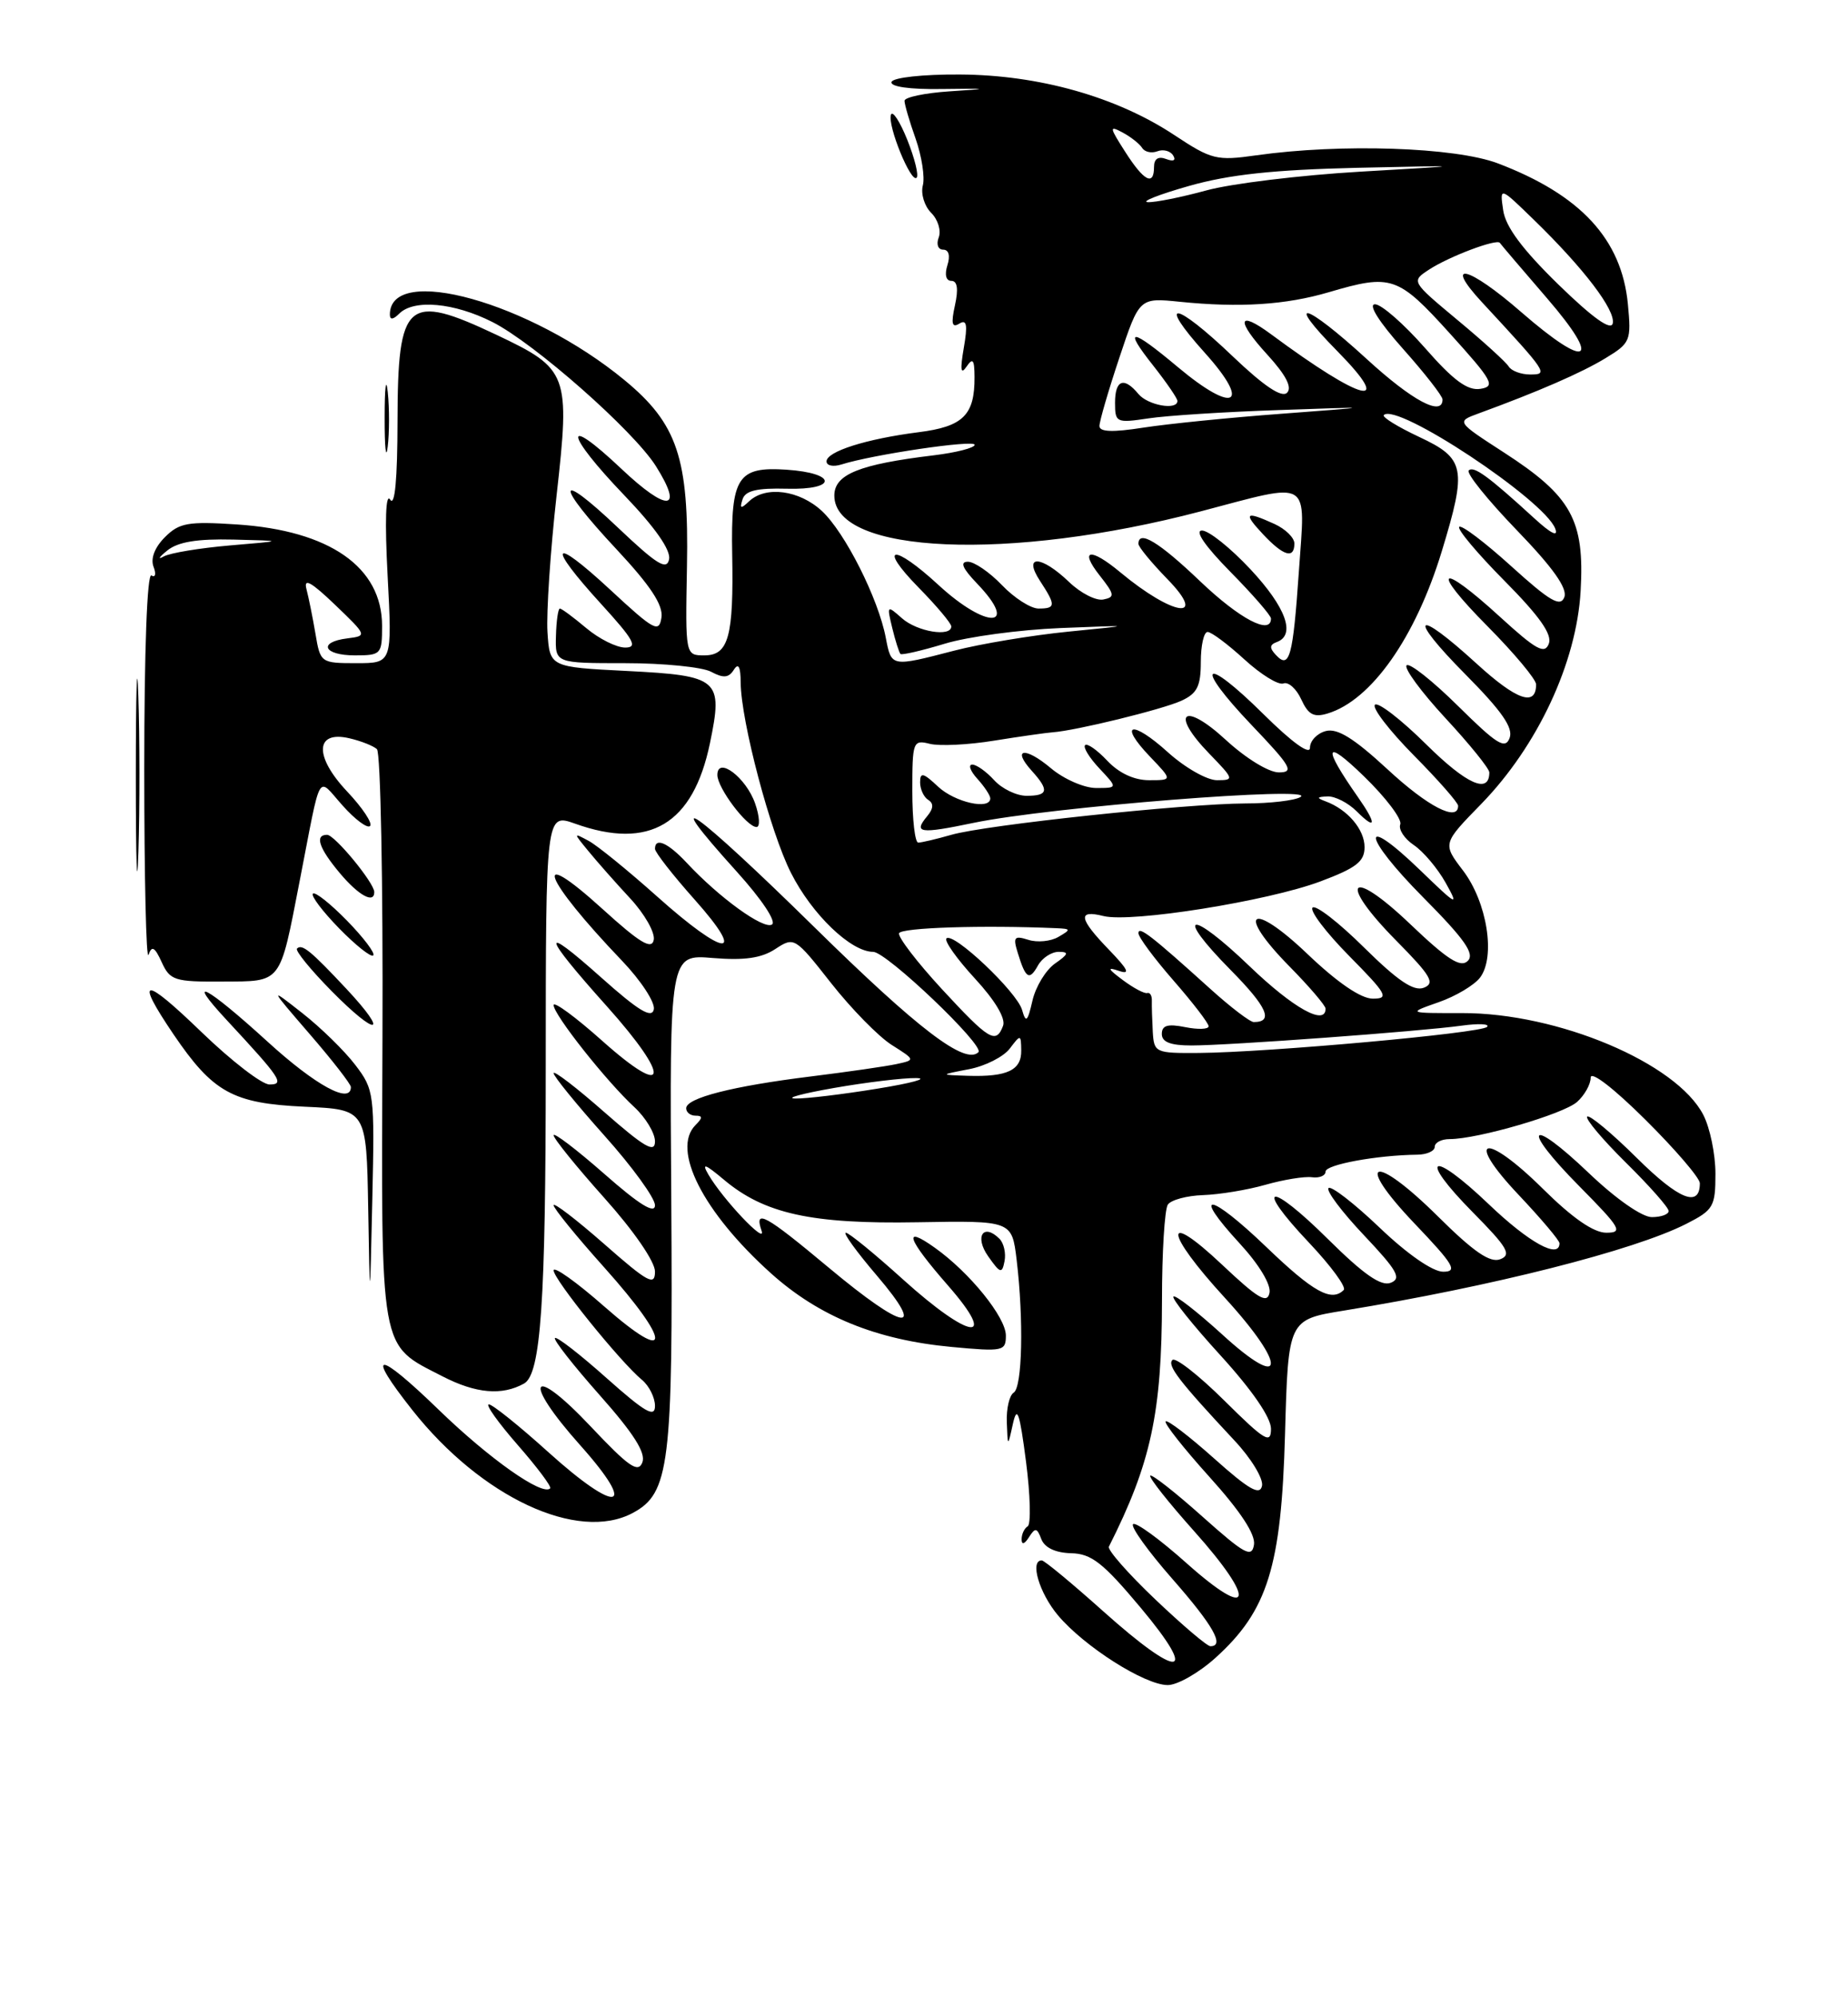 <?xml version="1.0" encoding="UTF-8" standalone="no"?>
<!DOCTYPE svg PUBLIC "-//W3C//DTD SVG 1.1//EN" "http://www.w3.org/Graphics/SVG/1.1/DTD/svg11.dtd" >
<svg xmlns="http://www.w3.org/2000/svg" xmlns:xlink="http://www.w3.org/1999/xlink" version="1.1" viewBox="0 0 237 256">
 <g >
 <path fill="currentColor"
d=" M 155.88 212.49 C 162.58 206.44 164.33 200.81 164.80 183.82 C 165.21 169.14 165.21 169.14 172.36 167.98 C 191.36 164.88 209.54 160.28 216.25 156.87 C 219.75 155.09 220.00 154.66 220.00 150.43 C 220.00 147.94 219.30 144.55 218.44 142.89 C 215.00 136.24 199.80 129.82 187.50 129.85 C 180.50 129.86 180.50 129.86 184.49 128.46 C 186.68 127.70 189.08 126.27 189.82 125.29 C 191.83 122.61 190.71 115.62 187.62 111.57 C 185.00 108.13 185.00 108.13 189.96 103.05 C 197.20 95.61 202.19 84.93 202.71 75.75 C 203.23 66.65 201.54 63.60 192.88 58.00 C 186.76 54.04 186.76 54.04 189.63 52.99 C 197.21 50.22 202.86 47.77 205.90 45.91 C 209.10 43.97 209.22 43.67 208.77 38.97 C 207.97 30.66 202.72 24.98 192.10 20.94 C 186.60 18.86 171.97 18.37 161.10 19.91 C 156.02 20.63 155.38 20.47 150.60 17.31 C 143.20 12.41 133.23 9.60 123.09 9.55 C 118.35 9.52 114.54 9.94 114.34 10.50 C 114.13 11.11 116.65 11.47 120.75 11.41 C 126.96 11.33 127.04 11.36 121.75 11.71 C 118.59 11.92 116.00 12.47 116.00 12.92 C 116.00 13.38 116.64 15.57 117.43 17.79 C 118.21 20.02 118.63 22.71 118.35 23.77 C 118.07 24.83 118.55 26.41 119.42 27.28 C 120.29 28.14 120.72 29.56 120.39 30.43 C 120.05 31.31 120.30 32.00 120.96 32.00 C 121.68 32.00 121.89 32.78 121.50 34.00 C 121.12 35.21 121.32 36.00 122.01 36.00 C 122.78 36.00 122.93 37.04 122.47 39.13 C 121.95 41.49 122.09 42.06 123.03 41.48 C 123.98 40.89 124.12 41.63 123.60 44.61 C 123.12 47.40 123.21 48.08 123.95 47.00 C 124.76 45.81 124.97 46.08 124.98 48.32 C 125.01 53.21 123.52 54.68 117.79 55.40 C 111.08 56.26 106.00 57.87 106.00 59.14 C 106.00 59.69 106.85 59.86 107.89 59.54 C 111.91 58.26 125.00 56.33 125.00 57.01 C 125.00 57.40 122.64 58.01 119.75 58.36 C 110.19 59.51 107.00 60.80 107.00 63.52 C 107.00 71.02 129.47 71.99 154.00 65.54 C 168.36 61.76 167.41 61.19 166.58 73.19 C 165.82 84.21 165.38 85.82 163.64 83.96 C 162.78 83.05 162.81 82.64 163.75 82.29 C 166.21 81.39 164.92 77.83 160.36 72.96 C 157.81 70.23 155.02 68.00 154.15 68.00 C 153.17 68.00 154.55 70.00 157.78 73.28 C 160.65 76.19 163.00 78.89 163.00 79.28 C 163.00 81.45 158.99 79.34 153.91 74.50 C 148.64 69.47 146.00 67.87 146.00 69.71 C 146.00 70.10 147.67 72.12 149.70 74.21 C 155.00 79.64 150.45 78.99 143.67 73.35 C 139.84 70.16 138.37 70.38 141.02 73.75 C 142.96 76.21 143.01 76.54 141.50 76.84 C 140.56 77.03 138.58 76.02 137.10 74.59 C 133.50 71.15 131.16 71.07 133.38 74.46 C 135.43 77.59 135.41 78.00 133.19 78.00 C 132.19 78.00 130.08 76.65 128.50 75.00 C 126.92 73.35 124.95 72.00 124.13 72.00 C 123.07 72.00 123.43 72.84 125.31 74.80 C 130.80 80.53 126.57 80.70 120.38 75.00 C 114.57 69.64 112.48 69.87 117.79 75.29 C 120.11 77.65 122.00 79.90 122.00 80.29 C 122.00 81.69 117.62 80.97 115.68 79.25 C 113.75 77.54 113.72 77.57 114.43 80.50 C 114.83 82.15 115.31 83.64 115.48 83.82 C 115.66 83.99 118.21 83.40 121.15 82.51 C 124.09 81.61 130.78 80.71 136.00 80.50 C 145.50 80.12 145.50 80.12 137.00 80.96 C 132.32 81.43 125.74 82.52 122.36 83.40 C 114.27 85.50 114.32 85.51 113.60 81.75 C 112.64 76.71 108.37 68.25 105.40 65.49 C 102.50 62.81 98.21 62.24 96.07 64.25 C 95.01 65.26 94.84 65.21 95.23 64.00 C 95.58 62.89 97.07 62.54 100.90 62.64 C 107.44 62.82 107.38 60.63 100.83 60.20 C 94.60 59.79 93.72 61.15 93.90 70.98 C 94.10 81.60 93.44 84.00 90.34 84.00 C 87.89 84.00 87.89 84.00 88.10 72.63 C 88.36 58.72 86.88 54.32 80.09 48.72 C 68.01 38.76 50.00 33.73 50.00 40.32 C 50.00 41.02 50.42 40.98 51.20 40.20 C 53.08 38.32 58.24 38.79 63.16 41.28 C 68.54 44.00 81.25 55.20 84.12 59.75 C 87.75 65.52 85.60 65.68 79.68 60.08 C 72.09 52.91 72.41 55.51 80.09 63.51 C 84.01 67.60 86.04 70.50 85.81 71.68 C 85.51 73.15 84.24 72.36 79.22 67.60 C 71.24 60.03 71.14 61.94 79.08 70.42 C 83.43 75.08 85.06 77.55 84.83 79.14 C 84.53 81.16 83.91 80.83 78.25 75.58 C 70.71 68.59 70.03 69.68 77.10 77.42 C 81.29 82.01 81.84 83.00 80.18 83.00 C 79.06 83.00 76.82 81.88 75.18 80.50 C 73.55 79.13 72.03 78.00 71.80 78.00 C 71.58 78.00 71.35 79.58 71.30 81.50 C 71.20 85.00 71.20 85.00 80.16 85.00 C 85.10 85.00 90.06 85.50 91.19 86.10 C 92.78 86.95 93.45 86.89 94.11 85.85 C 94.70 84.92 94.98 85.44 94.99 87.50 C 95.03 92.42 98.79 106.66 101.44 111.88 C 104.14 117.22 109.13 122.00 111.98 122.00 C 113.69 122.00 126.31 134.02 125.48 134.86 C 123.80 136.53 117.79 131.96 104.39 118.79 C 89.07 103.75 84.01 100.14 94.52 111.76 C 97.69 115.27 99.60 118.13 99.00 118.50 C 97.92 119.17 92.24 115.06 88.08 110.60 C 85.66 108.01 84.00 107.28 84.00 108.80 C 84.00 109.24 86.29 112.17 89.08 115.30 C 95.90 122.95 93.03 122.73 84.30 114.93 C 80.56 111.59 76.60 108.37 75.50 107.78 C 73.51 106.71 73.51 106.72 75.47 109.10 C 76.55 110.42 78.95 113.14 80.81 115.14 C 82.67 117.14 84.03 119.54 83.84 120.47 C 83.58 121.77 82.06 120.86 77.25 116.49 C 67.95 108.06 69.65 112.57 79.76 123.13 C 82.20 125.68 84.04 128.49 83.85 129.38 C 83.59 130.59 81.88 129.55 77.09 125.28 C 69.19 118.23 69.47 119.66 77.82 128.97 C 86.10 138.21 85.75 141.00 77.25 133.42 C 73.81 130.35 71.00 128.29 71.00 128.83 C 71.00 130.05 77.80 138.64 81.37 141.92 C 82.81 143.26 84.00 145.23 84.00 146.30 C 84.00 147.84 82.66 147.06 77.50 142.54 C 73.93 139.40 71.00 137.16 71.00 137.55 C 71.00 137.95 73.93 141.54 77.50 145.54 C 81.08 149.53 84.00 153.56 84.00 154.48 C 84.00 155.65 82.00 154.42 77.50 150.46 C 73.92 147.32 71.00 145.10 71.00 145.51 C 71.00 145.93 73.92 149.54 77.50 153.54 C 81.30 157.78 84.00 161.71 84.00 162.98 C 84.00 164.87 83.11 164.39 77.50 159.46 C 73.92 156.32 71.00 154.08 71.00 154.48 C 71.00 154.88 73.92 158.47 77.50 162.46 C 86.19 172.17 86.19 175.09 77.50 167.46 C 73.93 164.32 71.00 162.24 71.00 162.83 C 71.00 163.97 79.57 174.59 82.34 176.87 C 83.25 177.63 84.00 179.13 84.00 180.20 C 84.00 181.76 82.74 181.03 77.79 176.63 C 74.37 173.58 71.39 171.27 71.17 171.50 C 70.95 171.72 73.53 175.01 76.90 178.81 C 81.27 183.73 82.85 186.22 82.38 187.44 C 81.84 188.85 80.62 187.99 75.75 182.83 C 68.05 174.67 66.87 176.80 74.42 185.25 C 81.91 193.64 79.24 194.18 70.26 186.07 C 66.56 182.73 63.15 180.00 62.69 180.00 C 62.22 180.00 63.89 182.34 66.39 185.20 C 68.89 188.06 70.77 190.56 70.56 190.77 C 69.56 191.78 62.76 186.99 56.25 180.68 C 48.32 173.00 46.79 173.03 52.88 180.73 C 61.73 191.92 74.10 197.69 81.15 193.92 C 85.87 191.39 86.31 187.77 86.09 153.91 C 85.87 122.32 85.87 122.32 91.42 122.79 C 95.46 123.12 97.65 122.81 99.43 121.64 C 101.86 120.05 101.94 120.10 106.58 126.00 C 109.17 129.29 112.66 132.85 114.34 133.92 C 117.41 135.86 117.41 135.86 114.95 136.39 C 113.60 136.68 108.67 137.39 104.00 137.97 C 93.95 139.21 88.00 140.73 88.00 142.05 C 88.00 142.57 88.54 143.00 89.20 143.00 C 90.13 143.00 90.13 143.27 89.20 144.20 C 86.07 147.33 90.16 155.37 98.87 163.20 C 105.05 168.75 112.39 171.74 122.03 172.64 C 128.66 173.26 129.00 173.18 129.00 171.18 C 129.00 168.84 124.35 163.09 119.88 159.92 C 115.70 156.94 116.34 158.78 121.58 164.77 C 128.12 172.25 124.42 171.76 115.82 164.00 C 112.17 160.70 108.86 158.00 108.47 158.00 C 108.08 158.00 109.87 160.47 112.46 163.50 C 118.92 171.07 116.01 170.60 106.31 162.50 C 98.14 155.68 96.68 154.87 97.67 157.75 C 98.33 159.67 92.68 153.70 90.84 150.53 C 89.96 149.02 90.41 149.17 92.82 151.19 C 98.02 155.57 104.05 156.90 117.64 156.66 C 129.77 156.45 129.77 156.45 130.38 161.47 C 131.30 169.18 131.11 177.81 130.00 178.50 C 129.45 178.84 129.05 180.55 129.12 182.31 C 129.24 185.50 129.24 185.50 129.90 182.50 C 130.44 180.08 130.76 181.01 131.58 187.32 C 132.14 191.62 132.23 195.36 131.80 195.63 C 131.36 195.90 131.01 196.65 131.02 197.31 C 131.02 198.04 131.39 197.93 131.96 197.03 C 132.76 195.77 132.99 195.80 133.55 197.28 C 133.97 198.37 135.36 199.03 137.36 199.08 C 139.98 199.14 141.46 200.30 146.30 206.08 C 153.86 215.11 151.33 215.33 141.46 206.50 C 137.47 202.93 133.93 200.00 133.60 200.00 C 132.04 200.00 133.28 204.18 135.68 207.04 C 139.05 211.04 146.78 215.96 149.75 215.98 C 150.98 215.99 153.74 214.42 155.88 212.49 Z  M 67.21 177.33 C 69.36 176.13 69.99 166.94 69.99 136.87 C 70.00 104.24 70.00 104.24 73.75 105.57 C 83.31 108.99 88.89 105.65 91.05 95.25 C 92.75 87.05 92.24 86.60 80.40 86.00 C 70.50 85.50 70.50 85.50 70.21 81.00 C 70.06 78.53 70.58 70.65 71.38 63.50 C 73.13 47.91 72.89 47.28 63.68 42.92 C 52.17 37.48 51.01 38.49 50.98 53.95 C 50.97 61.43 50.64 64.98 50.04 64.04 C 49.46 63.12 49.34 66.75 49.71 73.79 C 50.30 85.00 50.30 85.00 45.70 85.00 C 41.15 85.00 41.08 84.95 40.46 81.25 C 40.11 79.19 39.59 76.60 39.30 75.50 C 38.92 74.04 39.90 74.58 42.95 77.50 C 47.09 81.47 47.10 81.50 44.56 81.82 C 40.73 82.29 41.47 84.00 45.50 84.00 C 48.88 84.00 49.00 83.87 49.00 80.22 C 49.00 72.69 42.28 68.00 30.37 67.22 C 24.11 66.81 22.99 67.01 21.15 68.85 C 19.84 70.16 19.29 71.59 19.69 72.64 C 20.05 73.57 19.93 74.07 19.42 73.76 C 18.87 73.42 18.50 83.38 18.50 98.57 C 18.50 112.52 18.75 123.23 19.05 122.37 C 19.47 121.16 19.85 121.38 20.74 123.33 C 21.80 125.66 22.39 125.85 28.51 125.81 C 36.21 125.77 35.84 126.25 38.42 112.98 C 41.27 98.36 40.60 99.53 43.94 103.25 C 45.53 105.04 47.12 106.22 47.46 105.87 C 47.81 105.52 46.49 103.54 44.53 101.46 C 40.26 96.94 40.40 93.59 44.82 94.63 C 46.29 94.97 47.88 95.60 48.34 96.02 C 48.81 96.45 49.13 113.09 49.05 133.00 C 48.89 173.94 48.58 172.20 56.77 176.42 C 61.03 178.61 64.38 178.91 67.21 177.33 Z  M 45.56 136.49 C 44.19 134.69 41.14 131.71 38.78 129.86 C 34.50 126.50 34.50 126.50 39.75 132.58 C 42.64 135.92 45.00 138.96 45.00 139.33 C 45.00 141.60 40.46 139.12 34.30 133.50 C 26.48 126.37 23.59 124.84 29.08 130.75 C 36.02 138.22 36.54 139.00 34.56 139.00 C 33.59 139.00 29.70 136.00 25.90 132.34 C 18.37 125.06 17.21 125.13 22.25 132.57 C 27.32 140.03 29.85 141.43 39.07 141.85 C 47.00 142.21 47.00 142.21 47.22 154.86 C 47.44 167.50 47.44 167.50 47.75 153.63 C 48.05 140.16 47.99 139.67 45.56 136.49 Z  M 128.18 158.78 C 126.12 156.72 124.95 158.49 126.72 161.01 C 128.28 163.23 128.51 163.30 128.83 161.64 C 129.03 160.62 128.73 159.33 128.18 158.78 Z  M 44.44 126.76 C 39.84 121.85 38.73 120.94 38.09 121.58 C 37.83 121.84 39.82 124.28 42.50 127.00 C 48.36 132.95 50.03 132.74 44.44 126.76 Z  M 44.50 118.00 C 42.37 115.82 40.40 114.26 40.13 114.54 C 39.85 114.81 41.37 116.82 43.50 119.00 C 45.63 121.18 47.60 122.74 47.87 122.46 C 48.15 122.19 46.63 120.18 44.50 118.00 Z  M 17.74 89.20 C 17.57 83.86 17.42 88.50 17.42 99.50 C 17.42 110.50 17.57 114.86 17.75 109.20 C 17.93 103.53 17.92 94.53 17.74 89.20 Z  M 48.00 114.34 C 48.00 113.16 42.92 107.00 41.95 107.00 C 40.32 107.00 40.90 108.72 43.59 111.92 C 45.99 114.78 48.00 115.88 48.00 114.34 Z  M 96.84 102.98 C 95.68 99.65 92.00 96.88 92.00 99.33 C 92.00 100.99 95.77 106.00 97.02 106.00 C 97.50 106.00 97.42 104.64 96.84 102.98 Z  M 166.00 69.66 C 166.00 68.92 164.85 67.80 163.45 67.16 C 159.69 65.45 159.39 65.72 162.00 68.50 C 164.61 71.28 166.00 71.68 166.00 69.66 Z  M 49.73 50.27 C 49.51 48.20 49.33 49.65 49.33 53.50 C 49.32 57.35 49.50 59.05 49.72 57.27 C 49.94 55.50 49.95 52.35 49.73 50.27 Z  M 116.36 17.93 C 115.41 15.56 114.46 14.11 114.26 14.71 C 113.80 16.09 116.83 23.50 117.55 22.78 C 117.85 22.49 117.31 20.31 116.36 17.93 Z  M 148.15 204.99 C 144.68 201.69 142.01 198.65 142.21 198.24 C 147.61 187.55 149.00 181.10 149.02 166.70 C 149.02 160.54 149.36 155.01 149.77 154.40 C 150.17 153.80 152.20 153.25 154.28 153.18 C 156.37 153.11 159.97 152.52 162.28 151.86 C 164.60 151.20 167.29 150.76 168.25 150.89 C 169.21 151.02 170.00 150.69 170.00 150.16 C 170.00 149.27 176.59 148.06 181.75 148.00 C 182.99 147.99 184.00 147.53 184.00 146.99 C 184.00 146.44 184.86 146.00 185.92 146.00 C 189.51 146.00 200.49 142.80 202.25 141.24 C 203.21 140.39 204.00 138.98 204.00 138.12 C 204.00 137.21 206.93 139.46 211.00 143.50 C 214.85 147.32 218.00 150.99 218.00 151.66 C 218.00 154.84 215.31 153.76 209.93 148.43 C 206.70 145.23 203.83 142.84 203.55 143.12 C 203.28 143.39 205.51 146.05 208.52 149.02 C 211.54 152.00 214.00 154.78 214.00 155.22 C 214.00 155.65 213.03 156.00 211.84 156.00 C 210.58 156.00 207.22 153.65 203.79 150.38 C 196.01 142.96 194.94 144.36 202.53 152.03 C 207.85 157.41 208.20 158.00 206.00 158.00 C 204.37 158.00 201.66 156.12 197.88 152.38 C 190.41 144.99 187.69 145.68 194.78 153.17 C 197.65 156.21 200.00 158.99 200.00 159.35 C 200.00 161.43 196.09 159.28 190.92 154.34 C 183.49 147.25 181.74 148.15 188.89 155.39 C 193.34 159.89 193.89 160.83 192.40 161.40 C 191.10 161.90 189.00 160.46 184.42 155.92 C 176.16 147.73 173.51 148.53 181.42 156.83 C 186.46 162.11 186.98 163.00 185.08 163.00 C 183.74 163.00 180.49 160.75 176.92 157.34 C 173.66 154.23 170.71 151.95 170.38 152.28 C 170.05 152.62 172.09 155.33 174.92 158.32 C 179.21 162.86 179.78 163.87 178.35 164.42 C 177.11 164.90 174.89 163.35 170.34 158.85 C 162.74 151.31 160.69 151.68 167.88 159.28 C 170.69 162.25 172.69 164.98 172.33 165.34 C 170.76 166.91 168.43 165.62 162.41 159.84 C 155.12 152.84 152.66 152.51 158.99 159.38 C 161.46 162.06 163.02 164.64 162.81 165.70 C 162.52 167.15 161.34 166.45 156.73 162.10 C 149.07 154.89 149.31 157.87 157.08 166.34 C 165.14 175.14 164.88 178.49 156.72 171.02 C 153.53 168.12 150.73 165.94 150.49 166.18 C 150.24 166.42 152.96 169.82 156.52 173.72 C 160.57 178.16 163.00 181.69 163.00 183.13 C 163.00 185.14 162.22 184.67 157.03 179.53 C 153.74 176.27 150.74 173.93 150.36 174.31 C 149.65 175.01 151.22 177.04 158.32 184.64 C 160.45 186.91 162.04 189.52 161.85 190.44 C 161.58 191.73 160.18 190.93 155.70 186.93 C 152.52 184.09 149.72 181.95 149.49 182.18 C 149.26 182.41 151.78 185.61 155.10 189.29 C 159.09 193.71 161.03 196.66 160.82 197.99 C 160.54 199.72 159.63 199.22 154.20 194.38 C 150.74 191.29 147.73 188.93 147.52 189.14 C 147.31 189.36 149.84 192.56 153.14 196.25 C 161.21 205.27 160.61 207.88 152.20 200.38 C 148.74 197.29 145.64 195.03 145.31 195.36 C 144.98 195.68 147.25 198.84 150.36 202.38 C 155.60 208.35 157.10 211.00 155.23 211.00 C 154.81 211.00 151.63 208.30 148.15 204.99 Z  M 107.00 139.44 C 111.12 138.72 115.85 138.15 117.50 138.18 C 119.15 138.21 116.90 138.83 112.50 139.54 C 108.10 140.26 103.38 140.83 102.00 140.80 C 100.62 140.77 102.88 140.16 107.00 139.44 Z  M 124.28 137.04 C 126.36 136.64 128.70 135.45 129.50 134.40 C 130.89 132.56 130.94 132.56 130.97 134.64 C 131.01 137.17 129.18 138.04 124.17 137.89 C 120.50 137.77 120.50 137.77 124.28 137.04 Z  M 147.84 132.25 C 147.76 130.74 147.70 128.96 147.72 128.29 C 147.75 127.62 147.48 127.17 147.13 127.28 C 146.78 127.39 145.38 126.65 144.00 125.62 C 142.05 124.17 141.94 123.91 143.50 124.44 C 145.00 124.95 144.69 124.29 142.25 121.76 C 138.35 117.73 138.15 116.57 141.51 117.41 C 145.05 118.30 162.56 115.51 169.32 112.98 C 173.94 111.25 175.00 110.43 175.00 108.58 C 175.00 106.31 172.82 103.75 170.00 102.71 C 168.81 102.27 168.86 102.14 170.25 102.08 C 171.21 102.04 172.90 102.90 174.00 104.00 C 176.51 106.51 176.58 105.63 174.14 102.15 C 169.56 95.61 169.85 94.58 174.90 99.48 C 177.73 102.22 179.83 105.00 179.58 105.66 C 179.33 106.31 180.11 107.50 181.31 108.31 C 182.51 109.11 184.35 111.28 185.39 113.13 C 187.14 116.26 186.91 116.15 182.16 111.56 C 174.34 104.01 174.66 107.10 182.52 115.02 C 187.85 120.39 189.15 122.25 188.24 123.16 C 187.32 124.08 185.63 123.00 180.85 118.44 C 173.06 111.01 171.48 112.88 179.06 120.56 C 183.53 125.08 184.08 126.03 182.60 126.60 C 181.31 127.10 179.27 125.72 174.94 121.45 C 171.70 118.24 168.73 115.94 168.33 116.33 C 167.94 116.73 170.05 119.51 173.02 122.52 C 177.88 127.44 178.19 128.00 176.06 128.00 C 174.53 128.00 171.53 125.95 167.67 122.27 C 160.43 115.36 158.40 116.79 165.38 123.88 C 167.92 126.46 170.00 128.89 170.00 129.28 C 170.00 131.53 165.87 129.23 160.29 123.88 C 152.58 116.47 150.46 116.87 157.83 124.33 C 162.52 129.08 163.37 131.00 160.79 131.00 C 160.31 131.00 157.80 129.08 155.21 126.74 C 147.68 119.94 146.00 118.63 146.00 119.61 C 146.00 120.12 148.03 122.85 150.50 125.68 C 152.97 128.51 155.00 131.14 155.00 131.54 C 155.00 131.93 153.65 131.98 152.00 131.65 C 149.75 131.20 149.00 131.42 149.00 132.53 C 149.00 133.57 150.12 134.00 152.80 134.00 C 157.55 134.00 182.13 132.20 187.46 131.46 C 189.64 131.16 191.10 131.23 190.71 131.62 C 189.91 132.43 162.58 134.89 153.75 134.96 C 148.17 135.00 148.00 134.92 147.84 132.25 Z  M 120.75 126.73 C 117.59 123.30 115.14 120.10 115.30 119.62 C 115.54 118.89 126.10 118.56 135.50 118.97 C 137.36 119.05 137.37 119.14 135.73 120.09 C 134.76 120.66 133.02 120.83 131.88 120.46 C 130.07 119.89 129.89 120.10 130.53 122.15 C 131.54 125.45 132.01 125.74 133.12 123.74 C 133.66 122.78 134.85 122.00 135.77 122.00 C 137.13 122.00 137.04 122.29 135.30 123.50 C 134.12 124.33 132.82 126.46 132.41 128.25 C 131.78 130.98 131.57 131.17 131.08 129.45 C 130.43 127.14 122.25 119.41 121.38 120.28 C 121.07 120.59 122.71 122.90 125.02 125.41 C 127.62 128.22 129.00 130.55 128.64 131.48 C 127.73 133.87 126.87 133.35 120.75 126.73 Z  M 117.00 101.39 C 117.00 95.04 117.09 94.80 119.25 95.34 C 120.49 95.65 124.20 95.47 127.50 94.93 C 130.80 94.40 134.18 93.92 135.00 93.86 C 137.93 93.66 149.04 90.94 151.50 89.82 C 153.53 88.89 154.00 87.96 154.00 84.84 C 154.00 82.73 154.39 81.00 154.87 81.00 C 155.36 81.00 157.48 82.59 159.59 84.52 C 161.71 86.46 163.96 87.85 164.60 87.60 C 165.23 87.36 166.26 88.28 166.88 89.64 C 167.78 91.60 168.49 91.99 170.26 91.45 C 175.87 89.76 181.54 81.71 184.91 70.64 C 188.15 60.01 187.90 58.76 182.00 56.00 C 179.25 54.71 177.21 53.45 177.47 53.20 C 179.13 51.54 198.05 64.07 199.45 67.75 C 199.88 68.87 198.93 68.41 196.81 66.47 C 190.89 61.05 189.00 59.67 188.36 60.30 C 188.02 60.65 190.78 64.07 194.49 67.92 C 199.17 72.76 201.05 75.42 200.62 76.54 C 200.12 77.85 198.78 77.07 193.83 72.59 C 190.44 69.52 187.43 67.24 187.14 67.53 C 186.85 67.82 189.46 70.93 192.94 74.44 C 197.45 78.99 199.09 81.32 198.63 82.51 C 198.10 83.90 197.01 83.30 192.41 79.10 C 184.53 71.89 183.32 72.76 190.78 80.28 C 194.20 83.73 197.00 87.08 197.00 87.72 C 197.00 90.62 194.52 89.76 189.39 85.08 C 181.45 77.82 180.37 78.80 187.92 86.42 C 192.62 91.16 194.10 93.29 193.60 94.60 C 193.03 96.08 191.97 95.41 186.99 90.49 C 183.72 87.26 180.75 84.91 180.39 85.28 C 180.03 85.64 182.26 88.68 185.36 92.03 C 188.46 95.37 191.00 98.51 191.00 99.00 C 191.00 101.83 188.11 100.55 182.93 95.43 C 179.70 92.23 176.73 89.94 176.33 90.33 C 175.94 90.73 178.18 93.64 181.31 96.81 C 184.44 99.97 187.00 102.88 187.00 103.28 C 187.00 105.40 183.09 103.38 177.92 98.58 C 173.64 94.63 171.52 93.31 170.03 93.70 C 168.92 93.99 168.00 94.95 168.00 95.84 C 168.00 96.82 165.71 95.17 162.03 91.53 C 154.27 83.85 153.01 85.06 160.53 92.95 C 165.58 98.24 166.02 99.00 164.01 99.00 C 162.71 99.00 159.76 97.19 157.18 94.81 C 151.78 89.84 150.00 91.35 155.08 96.59 C 158.27 99.88 158.31 100.00 156.07 100.00 C 154.79 100.00 151.96 98.39 149.78 96.42 C 145.12 92.21 143.35 92.67 147.51 97.01 C 150.37 100.00 150.37 100.00 147.36 100.00 C 145.44 100.00 143.50 99.09 142.00 97.50 C 140.71 96.13 139.43 95.23 139.16 95.51 C 138.88 95.78 139.71 97.13 141.00 98.50 C 143.35 101.00 143.35 101.00 140.57 101.00 C 139.04 101.00 136.43 99.86 134.77 98.46 C 131.44 95.66 129.71 95.92 132.34 98.82 C 134.58 101.30 134.43 102.00 131.65 102.00 C 130.37 102.00 128.50 101.10 127.50 100.00 C 126.50 98.90 125.24 98.00 124.69 98.00 C 124.14 98.00 124.43 98.82 125.35 99.83 C 126.26 100.83 127.00 101.96 127.00 102.33 C 127.00 103.86 122.46 102.84 120.31 100.83 C 118.41 99.04 118.00 98.94 118.00 100.27 C 118.00 101.16 118.47 102.17 119.05 102.53 C 119.76 102.97 119.72 103.64 118.91 104.61 C 117.10 106.79 117.94 106.91 124.85 105.47 C 134.58 103.44 169.05 100.72 166.79 102.15 C 166.08 102.60 162.90 102.98 159.72 102.98 C 152.04 103.01 126.41 105.73 122.01 107.00 C 120.09 107.55 118.17 108.00 117.76 108.00 C 117.34 108.00 117.00 105.03 117.00 101.39 Z  M 141.00 54.60 C 141.00 54.00 142.15 50.05 143.56 45.83 C 146.12 38.15 146.12 38.15 151.31 38.68 C 159.00 39.46 164.90 39.08 170.43 37.45 C 178.45 35.09 179.27 35.37 185.95 42.75 C 191.45 48.83 191.83 49.53 189.85 49.84 C 188.21 50.10 186.39 48.76 182.74 44.59 C 180.04 41.52 177.16 39.00 176.34 39.00 C 175.43 39.00 176.83 41.23 179.92 44.70 C 182.71 47.83 185.00 50.76 185.00 51.20 C 185.00 53.44 181.12 51.37 175.26 46.00 C 167.33 38.74 164.62 38.02 171.50 45.00 C 178.98 52.60 174.74 51.53 163.02 42.85 C 158.70 39.66 158.46 41.02 162.55 45.48 C 164.92 48.08 165.74 49.66 165.06 50.34 C 164.38 51.02 162.11 49.50 158.10 45.68 C 150.62 38.54 148.25 38.26 154.54 45.25 C 160.54 51.92 158.29 53.11 151.09 47.08 C 144.98 41.96 143.96 41.90 147.92 46.89 C 149.61 49.04 151.00 51.06 151.00 51.39 C 151.00 52.63 147.20 51.95 146.00 50.50 C 144.14 48.25 143.00 48.68 143.00 51.63 C 143.00 54.16 143.17 54.24 147.25 53.63 C 149.59 53.27 157.12 52.79 164.00 52.56 C 176.50 52.12 176.50 52.12 164.39 53.03 C 157.73 53.52 149.74 54.33 146.64 54.81 C 142.68 55.43 141.00 55.37 141.00 54.60 Z  M 193.48 46.97 C 193.14 46.41 190.18 43.72 186.91 41.01 C 180.97 36.06 180.97 36.06 183.28 34.55 C 185.85 32.87 191.96 30.57 192.35 31.13 C 192.49 31.34 195.22 34.54 198.42 38.25 C 205.52 46.48 203.67 47.46 195.09 40.00 C 188.33 34.11 185.01 33.29 190.07 38.75 C 198.49 47.84 198.60 48.00 196.23 48.00 C 195.07 48.00 193.83 47.54 193.48 46.97 Z  M 199.86 36.47 C 195.25 31.97 193.09 29.08 192.78 26.96 C 192.33 23.91 192.33 23.91 196.75 28.21 C 203.14 34.42 207.20 39.76 206.83 41.45 C 206.61 42.43 204.26 40.75 199.86 36.47 Z  M 152.50 23.83 C 157.64 22.37 163.34 21.76 174.00 21.51 C 188.50 21.19 188.50 21.19 174.50 22.00 C 166.80 22.45 157.89 23.53 154.70 24.41 C 151.51 25.28 148.14 25.96 147.20 25.91 C 146.27 25.86 148.65 24.92 152.50 23.83 Z  M 144.29 19.44 C 142.26 16.27 142.24 16.06 143.98 16.99 C 145.03 17.55 146.15 18.44 146.48 18.96 C 146.80 19.48 147.68 19.68 148.43 19.39 C 149.18 19.10 150.09 19.34 150.45 19.92 C 150.85 20.56 150.50 20.74 149.55 20.38 C 148.55 20.00 148.00 20.35 148.00 21.39 C 148.00 23.91 146.70 23.22 144.29 19.44 Z  M 21.44 70.57 C 22.82 69.45 25.27 69.05 29.94 69.16 C 36.50 69.32 36.50 69.32 29.50 69.91 C 25.65 70.24 21.82 70.87 21.00 71.32 C 20.18 71.78 20.37 71.44 21.44 70.57 Z "/>
</g>
</svg>